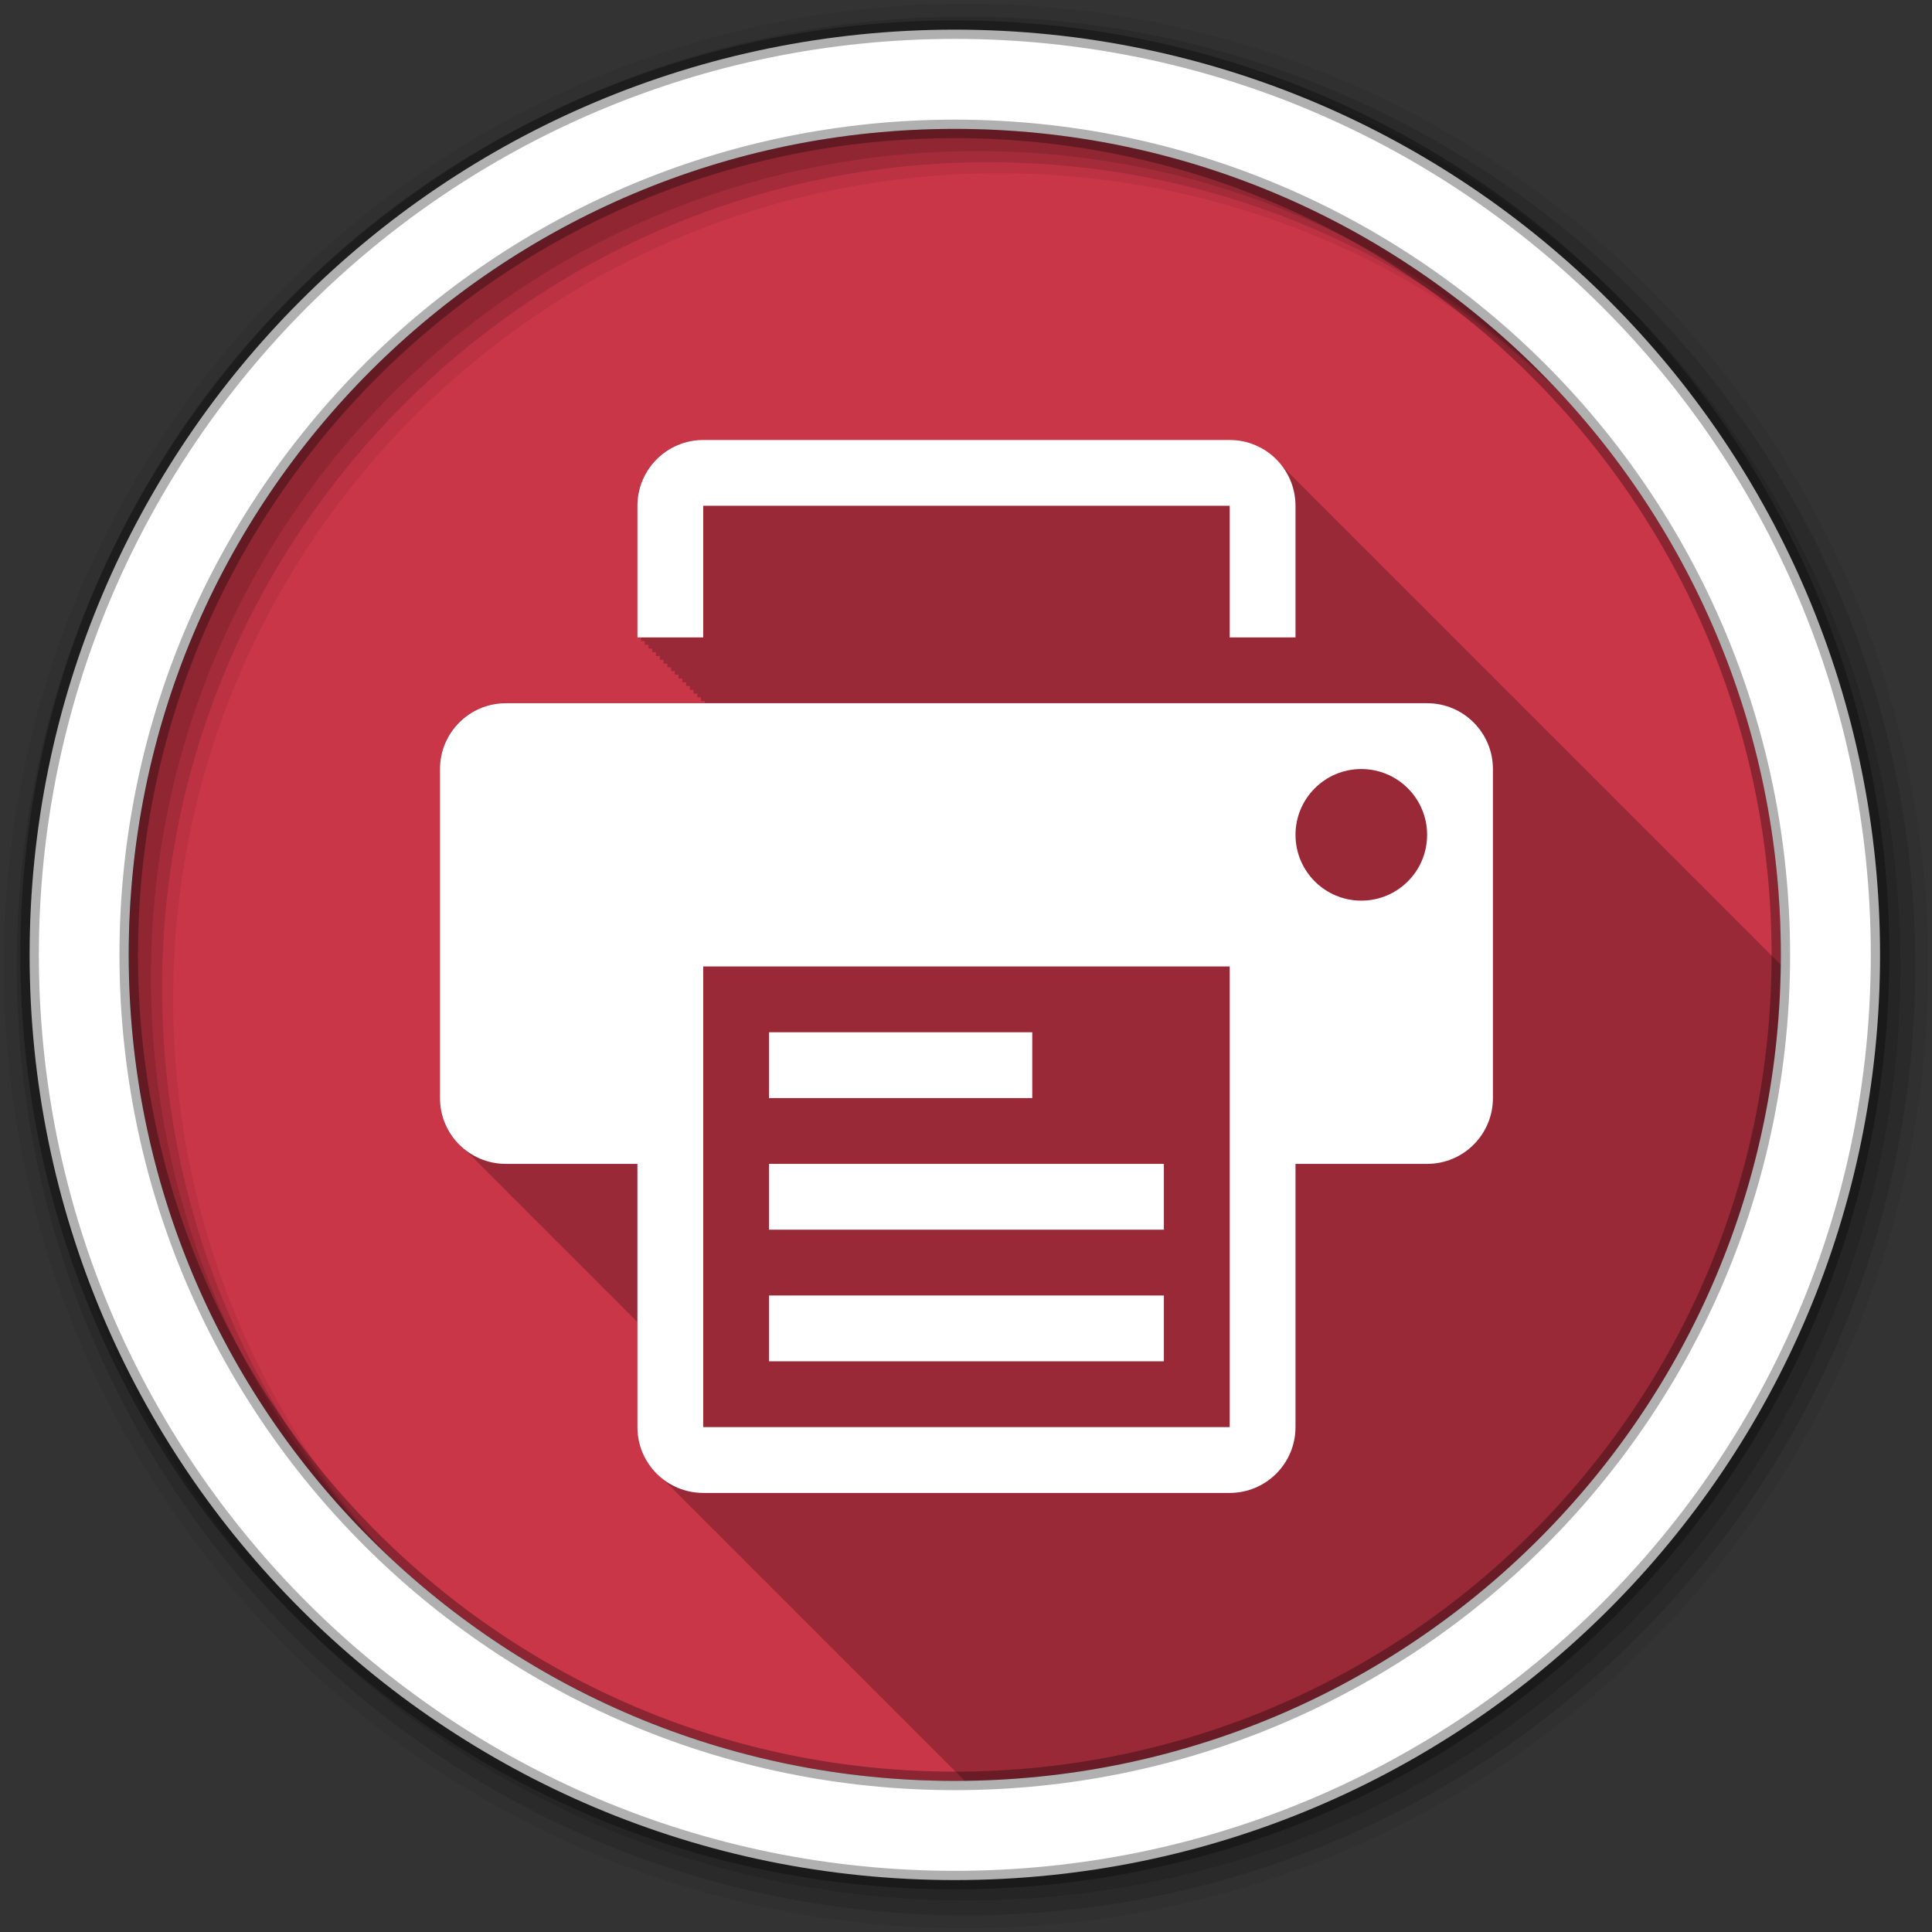 <svg height="512" viewBox="0 0 512 512" width="512" xmlns="http://www.w3.org/2000/svg">
 <rect x="0" y="0" width="512" height="512" fill="#333333" stroke="none"/>
 <path d="m471.95 253.05c0 120.9-98.01 218.9-218.9 218.9-120.9 0-218.9-98.01-218.9-218.9 0-120.9 98.01-218.9 218.9-218.9 120.9 0 218.9 98.01 218.9 218.9" fill="#c93648" fill-rule="evenodd"/>
 <path d="m186.31 116.59c-9.614 0-17.438 7.823-17.438 17.438v34.844h1v1h1v1h1v1h .969v.969h1v1h1v1h1v1h1v1h1v1h .969v.969h1v1h1v1h1v1h1v1h1v1h .969v.969h1v1h1v .531h-52.75c-9.614 0-17.438 7.792-17.438 17.406v87.13c0 5.065 2.176 9.627 5.625 12.813.296.32.618.609.938.906.339.372.693.721 1.063 1.063.319.345.654.681 1 1 .319.345.654.681 1 1 .341.37.691.724 1.063 1.063.343.368.689.725 1.063 1.063.213.226.431.442.656.656.356.398.735.762 1.125 1.125.339.372.693.721 1.063 1.063.319.345.654.681 1 1 .319.345.654.681 1 1 .341.37.691.724 1.063 1.063.298.319.586.641.906.938.296.32.618.609.938.906.339.372.693.721 1.063 1.063.319.345.654.681 1 1 .319.345.654.681 1 1 .341.37.691.724 1.063 1.063.298.319.586.641.906.938.296.32.618.609.938.906.339.372.693.721 1.063 1.063.319.345.654.681 1 1 .319.345.654.681 1 1 .341.37.691.724 1.063 1.063.298.319.586.641.906.938.296.32.618.609.938.906.32.35.653.677 1 1 .339.372.693.721 1.063 1.063.319.345.654.681 1 1 .341.37.691.724 1.063 1.063.343.368.689.725 1.063 1.063.213.226.431.442.656.656.356.398.735.762 1.125 1.125.339.372.693.721 1.063 1.063.319.345.654.681 1 1 .319.345.654.681 1 1 .341.37.691.724 1.063 1.063.298.319.586.641.906.938.296.32.618.609.938.906.339.372.693.721 1.063 1.063.319.345.654.681 1 1 .319.345.654.681 1 1 .341.37.691.724 1.063 1.063.298.319.586.641.906.938.296.32.618.609.938.906.339.372.693.721 1.063 1.063.284.308.57.62.875.906v27.656c0 5.064 2.176 9.627 5.625 12.813.296.32.618.609.938.906.339.372.693.721 1.063 1.063.319.345.654.681 1 1 .319.345.654.681 1 1 .341.37.691.724 1.063 1.063.343.368.689.725 1.063 1.063.213.226.431.442.656.656.356.397.735.762 1.125 1.125.339.372.693.721 1.063 1.063.319.345.654.681 1 1 .319.345.654.681 1 1 .341.37.691.724 1.063 1.063.298.319.586.641.906.938.296.32.618.609.938.906.339.372.693.721 1.063 1.063.319.345.654.681 1 1 .319.345.654.681 1 1 .341.37.691.724 1.063 1.063.298.319.586.641.906.938.296.32.618.609.938.906.339.372.693.721 1.063 1.063.319.345.654.681 1 1 .319.345.654.681 1 1 .341.37.691.724 1.063 1.063.298.319.586.641.906.938.296.32.618.609.938.906.32.35.653.677 1 1 .339.372.693.721 1.063 1.063.319.345.654.681 1 1 .319.345.654.681 1 1 .362.391.729.768 1.125 1.125.232.246.473.487.719.719.338.374.694.719 1.063 1.063.339.372.693.721 1.063 1.063.319.345.654.681 1 1 .319.345.654.681 1 1 .341.37.691.724 1.063 1.063.298.319.586.641.906.938.296.32.618.609.938.906.339.372.693.721 1.063 1.063.319.345.654.681 1 1 .319.345.654.681 1 1 .341.37.691.724 1.063 1.063.298.319.586.641.906.938.296.32.618.609.938.906.339.372.693.721 1.063 1.063.319.345.654.681 1 1 .319.345.654.681 1 1 .341.37.691.724 1.063 1.063.343.368.689.725 1.063 1.063.213.226.431.442.656.656.356.397.735.762 1.125 1.125.339.372.693.721 1.063 1.063.319.345.654.681 1 1 .319.345.654.681 1 1 .341.37.691.724 1.063 1.063.298.319.586.641.906.938.296.32.618.609.938.906.339.372.693.721 1.063 1.063.319.345.654.681 1 1 .319.345.654.681 1 1 .341.37.691.724 1.063 1.063.298.319.586.641.906.938.296.32.618.609.938.906.339.372.693.721 1.063 1.063.319.345.654.681 1 1 .319.345.654.681 1 1 .341.37.691.724 1.063 1.063.298.319.586.641.906.938.296.32.618.609.938.906.32.35.653.677 1 1 .339.372.693.721 1.063 1.063.319.345.654.681 1 1 .341.37.691.724 1.063 1.063.343.368.689.725 1.063 1.063.213.226.431.442.656.656.356.398.735.762 1.125 1.125.339.372.693.721 1.063 1.063.319.345.654.681 1 1 .319.345.654.681 1 1 .341.37.691.724 1.063 1.063.156.168.312.335.469.5 118.82-1.397 214.86-97.46 216.25-216.28-.032-.03-.061-.064-.094-.094-.341-.37-.691-.723-1.063-1.063-.297-.319-.586-.641-.906-.938-.296-.321-.618-.609-.938-.906-.339-.372-.693-.721-1.063-1.063-.319-.346-.655-.681-1-1-.319-.346-.655-.681-1-1-.341-.37-.691-.723-1.063-1.063-.297-.319-.586-.641-.906-.938-.296-.321-.618-.609-.938-.906-.339-.372-.693-.721-1.063-1.063-.319-.346-.655-.681-1-1-.319-.346-.655-.681-1-1-.341-.37-.691-.723-1.063-1.063-.363-.39-.727-.769-1.125-1.125-.214-.225-.431-.443-.656-.656-.337-.374-.694-.719-1.063-1.063-.339-.372-.693-.721-1.063-1.063-.319-.346-.655-.681-1-1-.319-.346-.655-.681-1-1-.341-.37-.691-.723-1.063-1.063-.297-.319-.586-.641-.906-.938-.296-.321-.618-.609-.938-.906-.339-.372-.693-.721-1.063-1.063-.319-.346-.655-.681-1-1-.319-.346-.655-.681-1-1-.341-.37-.691-.723-1.063-1.063-.297-.319-.586-.641-.906-.938-.296-.321-.618-.609-.938-.906-.339-.372-.693-.721-1.063-1.063-.319-.346-.655-.681-1-1-.319-.346-.655-.681-1-1-.341-.37-.691-.723-1.063-1.063-.343-.368-.689-.725-1.063-1.063-.213-.226-.432-.442-.656-.656-.375-.42-.774-.806-1.188-1.188-.319-.346-.655-.681-1-1-.319-.346-.655-.681-1-1-.341-.37-.691-.723-1.063-1.063-.363-.39-.727-.769-1.125-1.125-.214-.225-.431-.443-.656-.656-.337-.374-.694-.719-1.063-1.063-.339-.372-.693-.721-1.063-1.063-.319-.346-.655-.681-1-1-.319-.346-.655-.681-1-1-.341-.37-.691-.723-1.063-1.063-.297-.319-.586-.641-.906-.938-.296-.321-.618-.609-.938-.906-.339-.372-.693-.721-1.063-1.063-.319-.346-.655-.681-1-1-.319-.346-.655-.681-1-1-.341-.37-.691-.723-1.063-1.063-.297-.319-.586-.641-.906-.938-.296-.321-.618-.609-.938-.906-.339-.372-.693-.721-1.063-1.063-.319-.346-.655-.681-1-1-.319-.346-.655-.681-1-1-.341-.37-.691-.723-1.063-1.063-.363-.39-.727-.769-1.125-1.125-.214-.225-.431-.443-.656-.656-.337-.374-.694-.719-1.063-1.063-.339-.372-.693-.721-1.063-1.063-.319-.346-.655-.681-1-1-.319-.346-.655-.681-1-1-.341-.37-.691-.723-1.063-1.063-.297-.319-.586-.641-.906-.938-.296-.321-.618-.609-.938-.906-.339-.372-.693-.721-1.063-1.063-.319-.346-.655-.681-1-1-.319-.346-.655-.681-1-1-.341-.37-.691-.723-1.063-1.063-.297-.319-.586-.641-.906-.938-.296-.321-.618-.609-.938-.906-.339-.372-.693-.721-1.063-1.063-.319-.346-.655-.681-1-1-.319-.346-.655-.681-1-1-.341-.37-.691-.723-1.063-1.063-.297-.319-.586-.641-.906-.938-.296-.321-.618-.609-.938-.906-.339-.372-.693-.721-1.063-1.063-.319-.346-.655-.681-1-1-.319-.346-.655-.681-1-1-.341-.37-.691-.723-1.063-1.063-.363-.39-.727-.769-1.125-1.125-.214-.225-.431-.443-.656-.656-.337-.374-.694-.719-1.063-1.063-.339-.372-.693-.721-1.063-1.063-.319-.346-.655-.681-1-1-.319-.346-.655-.681-1-1-.341-.37-.691-.723-1.063-1.063-.297-.319-.586-.641-.906-.938-.296-.321-.618-.609-.938-.906-.339-.372-.693-.721-1.063-1.063-.319-.346-.655-.681-1-1-.319-.346-.655-.681-1-1-.341-.37-.691-.723-1.063-1.063-.297-.319-.586-.641-.906-.938-.296-.321-.618-.609-.938-.906-.339-.372-.693-.721-1.063-1.063-.319-.346-.655-.681-1-1-.319-.346-.655-.681-1-1-.341-.37-.691-.723-1.063-1.063-.363-.39-.727-.769-1.125-1.125-.214-.225-.431-.443-.656-.656-.337-.374-.694-.719-1.063-1.063-.339-.372-.693-.721-1.063-1.063-.319-.346-.655-.681-1-1-.319-.346-.655-.681-1-1-.341-.37-.691-.723-1.063-1.063-.297-.319-.586-.641-.906-.938-.296-.321-.618-.609-.938-.906-.339-.372-.693-.721-1.063-1.063-.319-.346-.655-.681-1-1-.319-.346-.655-.681-1-1-.341-.37-.691-.723-1.063-1.063-.297-.319-.586-.641-.906-.938-.296-.321-.618-.609-.938-.906-.339-.372-.693-.721-1.063-1.063-.319-.346-.655-.681-1-1-.319-.346-.655-.681-1-1-.341-.37-.691-.723-1.063-1.063-.297-.319-.586-.641-.906-.938-.296-.321-.618-.609-.938-.906-.339-.372-.693-.721-1.063-1.063-.319-.346-.655-.681-1-1-.319-.346-.655-.681-1-1-.341-.37-.691-.723-1.063-1.063-.363-.39-.727-.769-1.125-1.125-.214-.225-.431-.443-.656-.656-.337-.374-.694-.719-1.063-1.063-.339-.372-.693-.721-1.063-1.063-.319-.346-.655-.681-1-1-.319-.346-.655-.681-1-1-.341-.37-.691-.723-1.063-1.063-.297-.319-.586-.641-.906-.938-3.186-3.449-7.748-5.625-12.813-5.625h-139.37" fill-opacity=".235"/>
 <g fill-rule="evenodd">
  <path d="m256 1c-140.83 0-255 114.17-255 255s114.17 255 255 255 255-114.17 255-255-114.17-255-255-255m8.827 44.931c120.9 0 218.9 98 218.9 218.9s-98 218.9-218.9 218.9-218.93-98-218.93-218.9 98.03-218.9 218.93-218.9" fill-opacity=".067"/>
  <g fill-opacity=".129">
   <path d="m256 4.433c-138.94 0-251.57 112.63-251.57 251.57s112.63 251.57 251.57 251.57 251.57-112.63 251.57-251.57-112.63-251.57-251.57-251.57m5.885 38.556c120.9 0 218.9 98 218.9 218.9s-98 218.9-218.9 218.9-218.93-98-218.93-218.9 98.03-218.9 218.93-218.9"/>
   <path d="m256 8.356c-136.77 0-247.64 110.87-247.64 247.64s110.87 247.64 247.64 247.64 247.64-110.87 247.64-247.64-110.87-247.64-247.64-247.64m2.942 31.691c120.9 0 218.9 98 218.9 218.9s-98 218.9-218.9 218.9-218.93-98-218.93-218.9 98.03-218.9 218.93-218.9"/>
  </g>
  <path d="m253.04 7.859c-135.42 0-245.19 109.78-245.19 245.19 0 135.42 109.78 245.19 245.19 245.19 135.42 0 245.19-109.78 245.19-245.19 0-135.42-109.78-245.19-245.19-245.19zm0 26.297c120.9 0 218.9 98 218.9 218.9s-98 218.9-218.9 218.9-218.93-98-218.93-218.9 98.03-218.9 218.93-218.9z" fill="#ffffff" stroke="#000000" stroke-opacity=".31" stroke-width="4.904"/>
 </g>
 <g fill="#ffffff" transform="matrix(.545 0 0 .545 116.6 116.6)">
  <path d="m128 32h256v64h32v-64c0-17.656-14.31-32-32-32h-256c-17.66 0-32 14.344-32 32v64h32z"/>
  <path d="m480 128h-448c-17.656 0-32 14.34-32 32v160c0 17.688 14.344 32 32 32h64v128c0 17.688 14.344 32 32 32h256c17.688 0 32-14.313 32-32v-128h64c17.688 0 32-14.313 32-32v-160c0-17.656-14.312-32-32-32m-96 352h-256v-224h256zm64-256c-17.688 0-32-14.313-32-32 0-17.656 14.313-32 32-32s32 14.344 32 32c0 17.688-14.312 32-32 32"/>
  <path d="m160 288h128v32h-128z"/>
  <path d="m160 352h192v32h-192z"/>
  <path d="m160 416h192v32h-192z"/>
 </g>
</svg>
